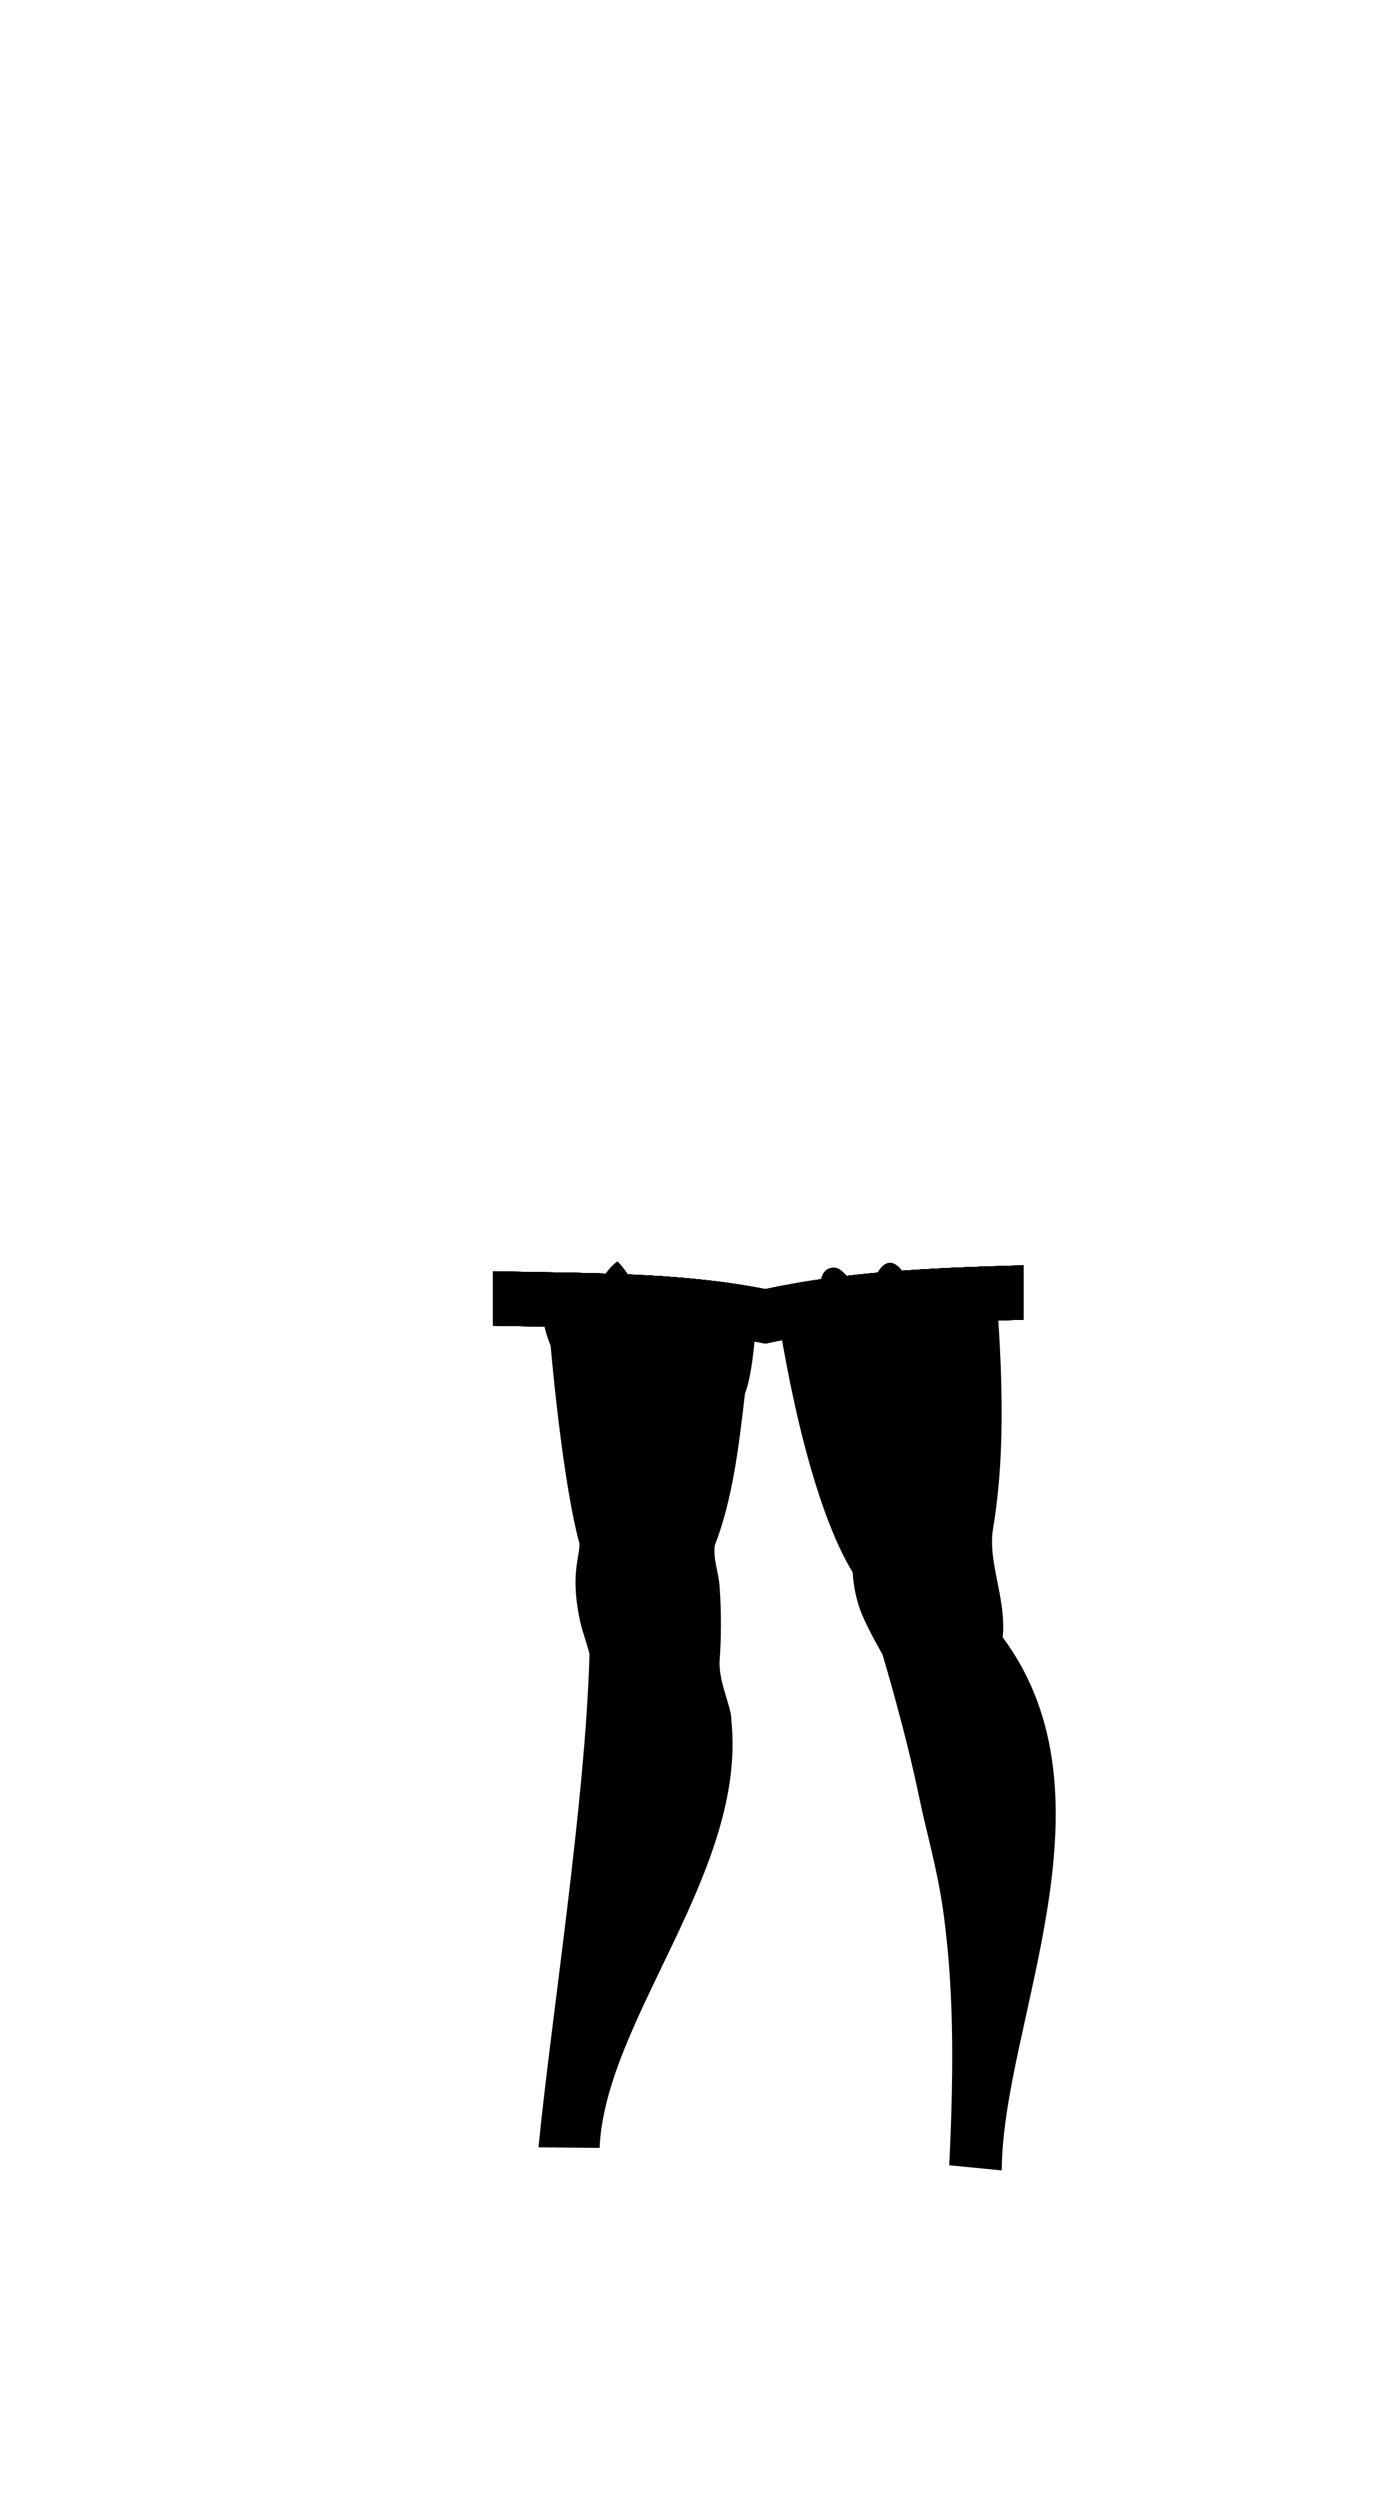 <svg viewBox="0 0 560 1e3"><defs><clipPath clipPathUnits="userSpaceOnUse" id="clipPathLeg_Wide"><path style="display:inline;fill-opacity:.196;fill:#00e0e8" id="path21190" d="m230.163 406.757s-12.588 51.719-12.888 76.119c-.368 31.78 6.954 107.503 14.469 134.303.361 4.696-3.037 10.792-.74 25.664 1.36 8.81 2.216 9.309 4.794 18.632-1.576 59.182-15.418 146.408-20.397 197.396l24.441.239c2.2-51.3 58.937-110.662 52.708-170.909.258-5.166-5.347-15.663-4.685-24.333.613-8.035.745-18.83-.049-29.593-.408-5.523-2.63-10.655-1.887-16.199 6.921-17.84 9.485-38.197 12.062-60.719 6.603-16.178 6.409-83.416 3.242-86.25l-13.511-9.857s15.56-.57 15.076-.624l3.144.234c-3.41 15.376 9.53 126.206 35.115 167.996.387 6.281 1.714 11.944 3.583 16.52 2.68 6.562 8.31 16.272 8.31 16.272s9.208 30.311 14.928 58.189c2.612 12.731 7.268 28.377 9.615 46.067 3.653 27.54 4.308 56.883 2.207 100.152l21.006 2.059c.2-58.5 48.217-148.872.362-213.231 1.598-15.405-6.101-30.014-3.832-43.534 7.821-46.601.36-101.224-3.584-152.087-.3-26-14.755-68.542-14.755-68.542L230.163 406.757"/></clipPath><clipPath clipPathUnits="userSpaceOnUse" id="clipPathLeg_Normal"><path style="display:inline;fill-opacity:.196;fill:#f600e8" d="m230.163 406.757s-12.571 51.719-12.888 76.119c-.388 31.78 6.954 107.503 14.469 134.303.361 4.696-3.037 10.792-.74 25.664 1.36 8.81 2.216 9.309 4.794 18.632-1.576 59.182-15.418 146.439-20.397 197.427l24.441.207c2.2-51.3 52.62-110.662 46.047-170.909.272-5.166-3.689-15.663-2.991-24.333.647-8.035.786-18.83-.052-29.593-.43-5.523-2.775-10.655-1.991-16.199 7.303-17.84 5.814-41.114 10.772-62.487 6.967-16.178 12.773-81.648 9.606-84.482l-13.511-9.857s15.56-.57 15.076-.624l3.144.234c-3.41 15.376 29.275 149.206 37.86 167.996.387 6.281 1.714 11.944 3.583 16.52 2.68 6.562 8.31 16.272 8.31 16.272s6.463 30.311 12.183 58.189c2.612 12.731 7.268 28.377 9.615 46.067 3.653 27.54 4.308 56.883 2.207 100.152l21.006 2.059c.2-58.5 36.783-146.872-3.323-213.231 1.598-15.405-2.869-29.859-3.832-43.534-3.179-45.101 4.044-101.224.1-152.087-.3-26-14.755-68.542-14.755-68.542l-148.733 16.037" id="path21196"/></clipPath><clipPath clipPathUnits="userSpaceOnUse" id="clipPathLeg_Narrow"><path style="display:inline;fill-opacity:.196;fill:#f6e000;opacity:1" id="path21202" d="m230.163 406.757s-12.588 51.719-12.888 76.119c-.368 31.78 6.954 107.503 14.469 134.303.361 4.696-3.037 10.792-.74 25.664 1.36 8.81 2.216 9.309 4.794 18.632-1.576 59.182-15.418 146.471-20.397 197.458l24.441.176c2.2-51.3 48.687-110.662 42.458-170.909.258-5.166-6.847-15.663-6.185-24.333.613-8.035.745-18.83-.049-29.593-.408-5.523-2.63-10.655-1.887-16.199 6.921-17.84 8.861-41.114 13.559-62.487 6.603-16.178 16.662-81.648 13.495-84.482l-13.511-9.857s15.56-.57 15.076-.624l3.144.234c-3.41 15.376 32.28 149.206 40.865 167.996.387 6.281 1.714 11.944 3.583 16.52 2.68 6.562 8.31 16.272 8.31 16.272s3.458 30.311 9.178 58.189c2.612 12.731 7.268 28.377 9.615 46.067 3.653 27.54 4.308 56.883 2.207 100.152l21.006 2.059c.2-58.5 32.717-146.872-7.388-213.231 1.598-15.405-2.869-29.859-3.832-43.534-3.179-45.101 8.11-101.224 4.166-152.087-.3-26-14.755-68.542-14.755-68.542L230.163 406.757"/></clipPath></defs><g id="g94447-1" select_clip="leg_size" select_clip_options="clip-path=url(#clipPathLeg_Narrow) url(#clipPathLeg_Normal) url(#clipPathLeg_Wide)"><g transform="translate(5.1099825e-6)" style="display:inline" id="g21138"><path id="path3114-9" d="m397.699 506.445c-31.114 1.021-60.508 2.781-88.188 8.494 5.461 39.202 16.237 88.912 31.545 113.916.387 6.281 1.715 11.944 3.584 16.52 2.68 6.562 8.309 16.271 8.309 16.271s9.208 30.312 14.928 58.189c2.612 12.731 7.269 28.376 9.615 46.066 3.653 27.54 4.308 56.883 2.207 100.152l21.006 2.059c.2-58.5 48.219-148.872.363-213.23 1.598-15.405-6.103-30.014-3.834-43.533 5.439-32.409 3.485-68.699.465-104.904zm-179.637 2.418c2.047 36.394 7.796 87.327 13.682 108.316.361 4.696-3.037 10.792-.74 25.664 1.36 8.81 2.217 9.308 4.795 18.631-1.576 59.182-15.42 146.409-20.398 197.396l24.441.238c2.2-51.3 58.938-110.663 52.709-170.91.258-5.166-5.347-15.662-4.686-24.332.613-8.035.746-18.831-.049-29.594-.408-5.523-2.63-10.656-1.887-16.199 6.921-17.84 9.484-38.197 12.061-60.719 2.969-7.274 4.555-24.866 5.123-42.289-27.102-5.028-55.215-5.698-85.051-6.203z" class="stockings_primary"/><g id="g80970"><path class="stockings_primary" id="path21132" d="m409.415 506.086c-36.75 1.036-71.152 2.513-103.238 9.546-34.281-6.803-70.099-6.307-109.016-7.149v21.75m0 0c38.917.842 74.735.347 109.016 7.149 32.085-7.033 66.488-8.51 103.238-9.546v-21.75"/><path d="m409.415 506.086c-36.75 1.036-71.152 2.513-103.238 9.546-34.281-6.803-70.099-6.307-109.016-7.149v21.75m0 0c38.917.842 74.735.347 109.016 7.149 32.085-7.033 66.488-8.51 103.238-9.546v-21.75" id="path80954" class="stockings_primary"/><path class="stockings_primary" id="path80956" d="m409.415 506.086c-36.75 1.036-71.152 2.513-103.238 9.546-34.281-6.803-70.099-6.307-109.016-7.149v21.75m0 0c38.917.842 74.735.347 109.016 7.149 32.085-7.033 66.488-8.51 103.238-9.546v-21.75"/><path d="m409.415 506.086c-36.75 1.036-71.152 2.513-103.238 9.546-34.281-6.803-70.099-6.307-109.016-7.149v21.75m0 0c38.917.842 74.735.347 109.016 7.149 32.085-7.033 66.488-8.51 103.238-9.546v-21.75" id="path80958" class="stockings_primary"/><path class="stockings_primary" id="path80960" d="m409.415 506.086c-36.75 1.036-71.152 2.513-103.238 9.546-34.281-6.803-70.099-6.307-109.016-7.149v21.75m0 0c38.917.842 74.735.347 109.016 7.149 32.085-7.033 66.488-8.51 103.238-9.546v-21.75"/><path d="m409.415 506.086c-36.75 1.036-71.152 2.513-103.238 9.546-34.281-6.803-70.099-6.307-109.016-7.149v21.75m0 0c38.917.842 74.735.347 109.016 7.149 32.085-7.033 66.488-8.51 103.238-9.546v-21.75" id="path80962" class="stockings_primary"/></g></g></g><path d="m338.918 549.115c-5.209-8.08-10.192-10.612-11.183-14.931 1.243-4.594 2.424-9.223 5.932-12.537-2.432-.161-4.973-.192-6.67-1.236.842-7.517 1.316-12.09 5.018-13.212 3.452-1.045 5.923 1.551 10.49 8.342l6.121-.318c1.71-6.622 4.599-10.262 7.499-10.159 3.38.119 7.69 5.599 7.449 12.802 2.941 1.224 5.786 2.498 7.04 4.576-.377 6.627-1.42 12.759-3.867 17.849-6.68-2.444-11.089-10.287-18.445-15.119l-1.623-3.404.324 4.236c-2.489 8.253-6.162 15.368-8.084 23.111z" id="path20533" class="stockings_accent"/><path d="m224.834 547.275c-2.878-4.928-5.512-10.14-7.045-16.637.782-2.347 2.798-4.2 4.668-6.111l-4.499-.085c-.237-6.099 1.858-10.645 3.565-15.448 8.192.4 11.13 3.335 12.817 6.875 1.386-.716 2.773-.377 4.159.255 2.144-4.333 4.35-8.625 8.488-11.629 4.308 4.382 6.515 9.088 7.894 13.92-1.715 1.418-4.115 2.287-6.96 2.801 2.114 3.298 4.658 5.737 7.215 8.149-3.141 4.555-5.342 9.111-7.13 13.666-3.724-3.204-7.336-7.808-10.61-16.637.591-2.708.626-3.969.085-3.735-.481-.603-.962 1.431-1.443 3.48z" id="path20551" class="stockings_accent"/></svg>